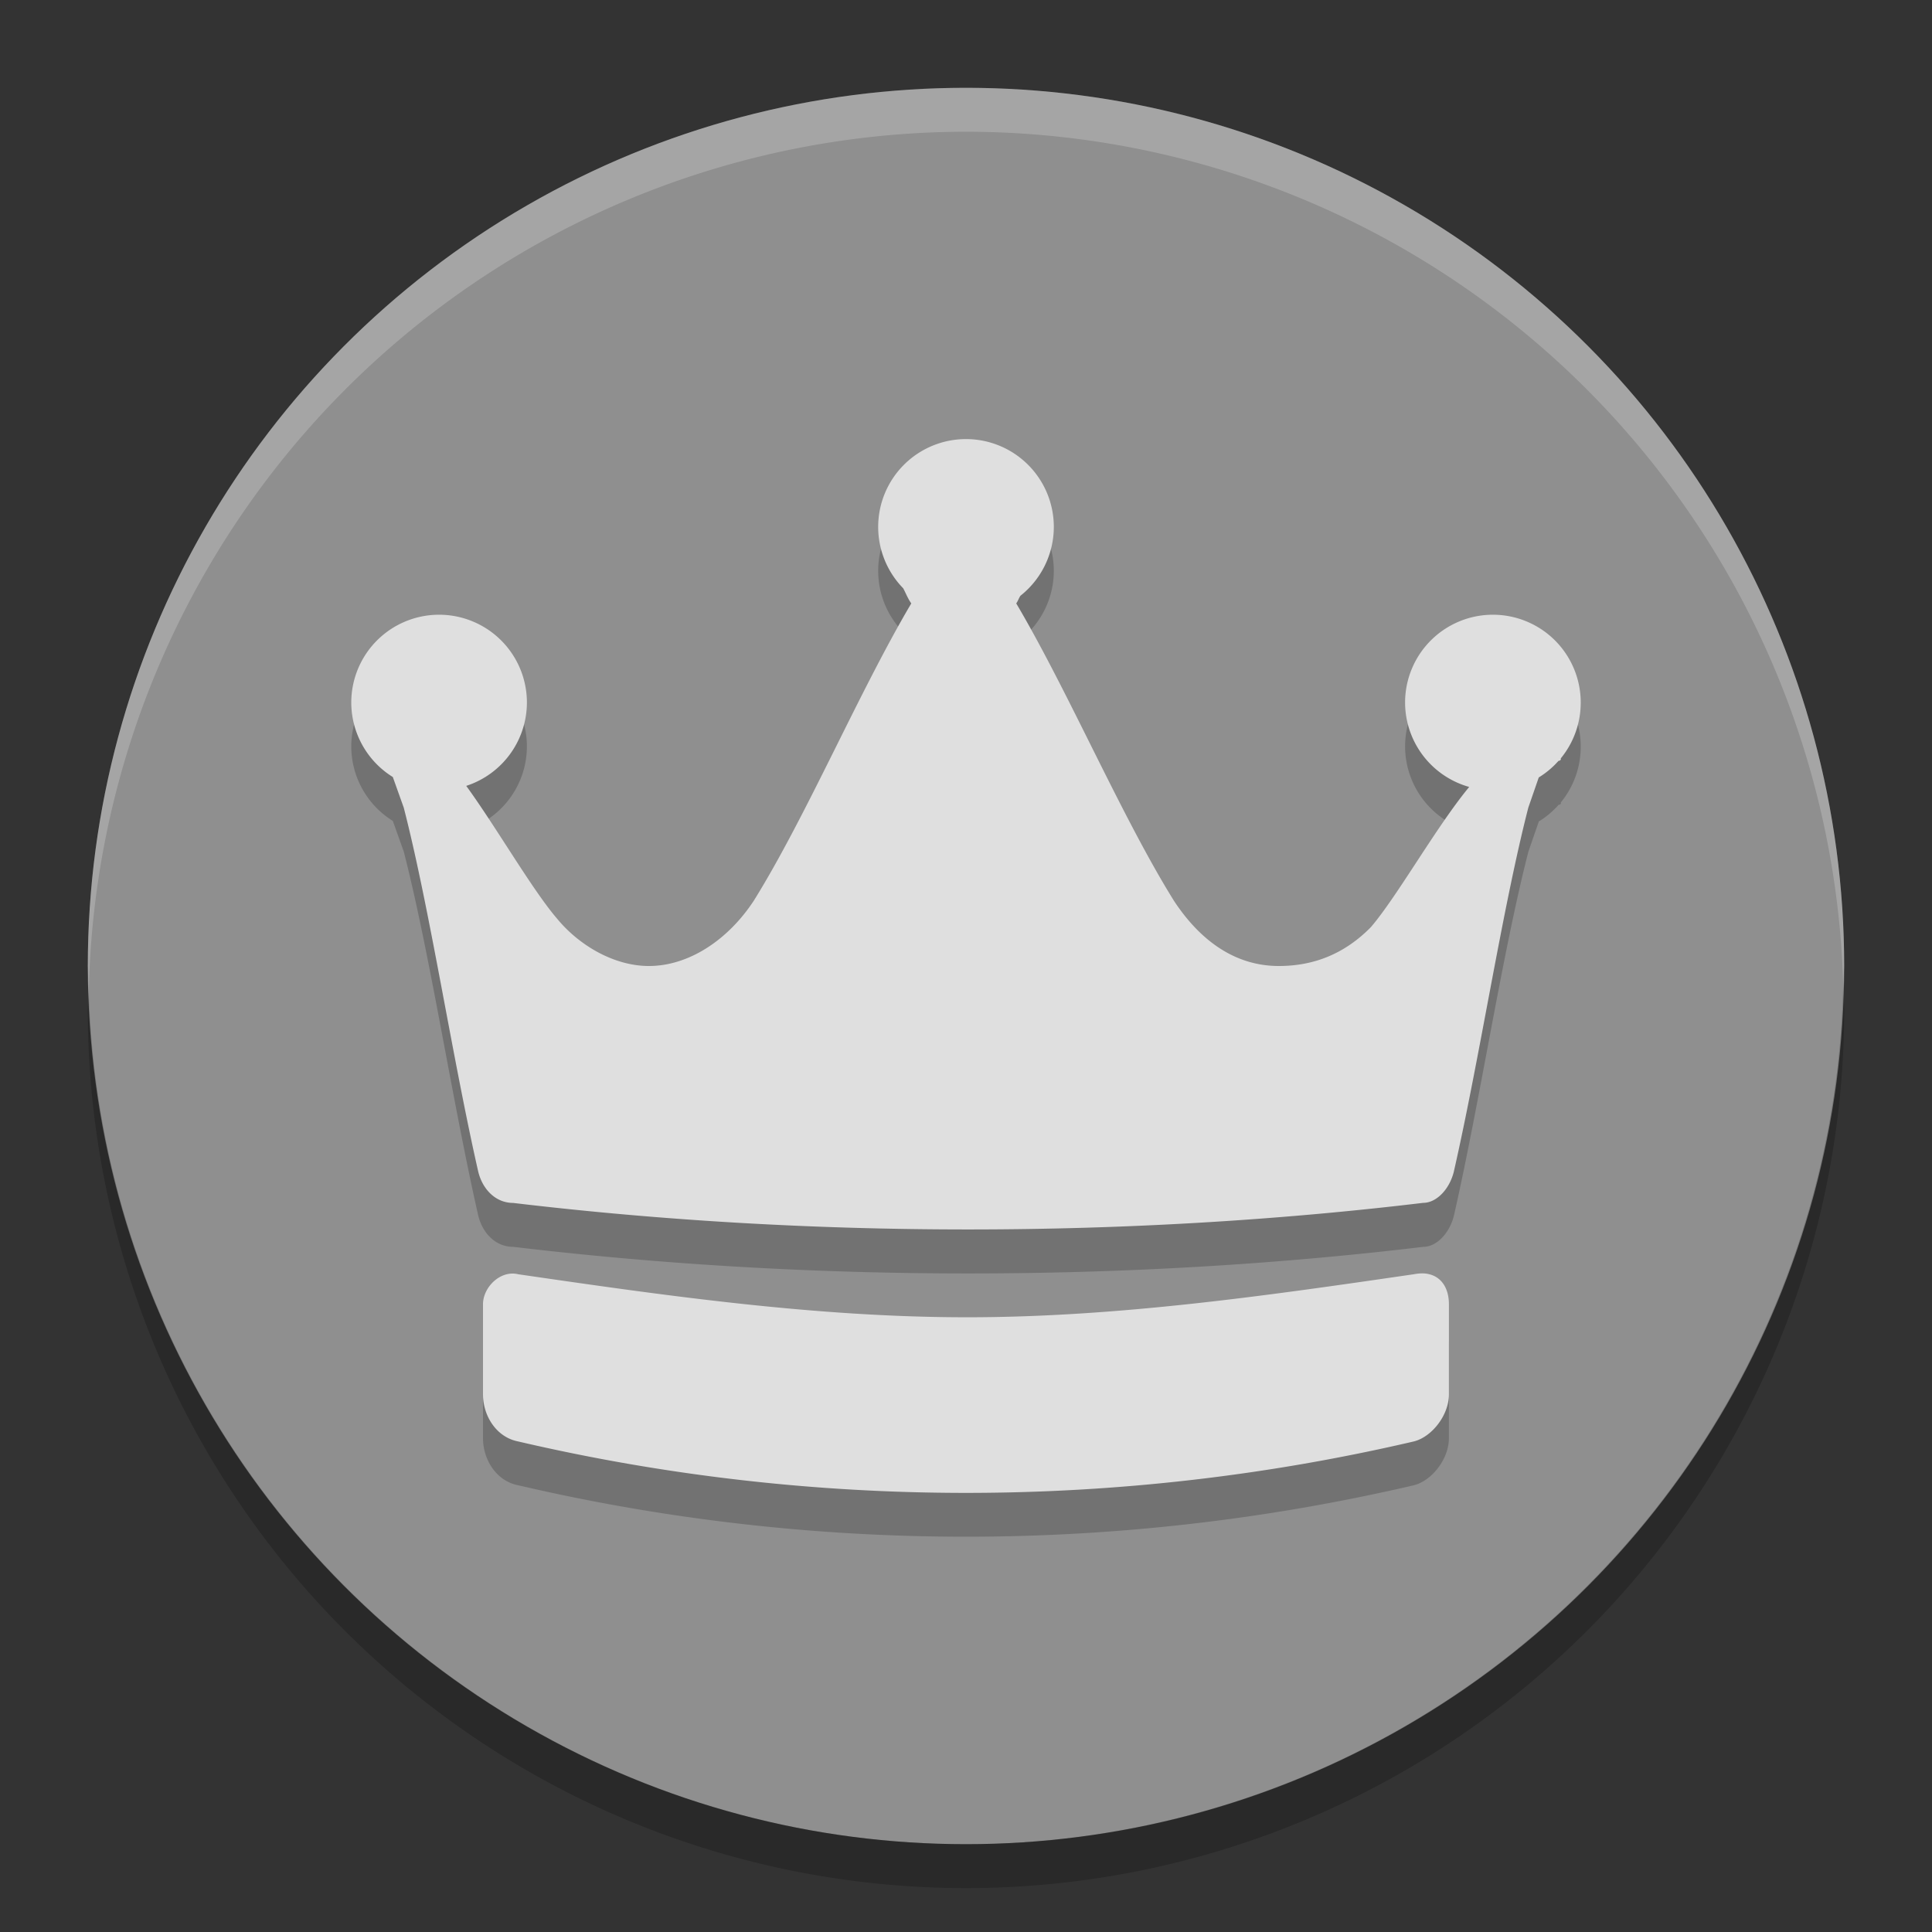<svg xmlns="http://www.w3.org/2000/svg" width="22" height="22" version="1">
 <rect width="100%" height="100%" fill="#333333" stroke="none"/>
 <circle style="fill:#8f8f8f" cx="11" cy="11" r="10"/>
 <path style="opacity:0.2;fill:#ffffff" d="m 11,1 a 10,10 0 0 0 -10,10 10,10 0 0 0 0.011,0.291 10,10 0 0 1 9.989,-9.791 10,10 0 0 1 9.989,9.709 10,10 0 0 0 0.011,-0.209 10,10 0 0 0 -10,-10 z"/>
 <path style="opacity:0.2" d="M 20.989,11.209 A 10,10 0 0 1 11,21 10,10 0 0 1 1.011,11.291 10,10 0 0 0 1,11.5 a 10,10 0 0 0 10,10 10,10 0 0 0 10,-10 10,10 0 0 0 -0.011,-0.291 z"/>
 <path d="m 11,5.5 a 1,1 0 0 0 -1,1 1,1 0 0 0 0.283,0.697 1,1 0 0 0 0.002,0.002 c 0.031,0.058 0.054,0.12 0.092,0.172 C 9.779,8.383 9.182,9.794 8.584,10.756 c -0.299,0.455 -0.747,0.744 -1.195,0.744 -0.399,0 -0.798,-0.237 -1.047,-0.541 C 6.06,10.631 5.644,9.908 5.309,9.449 A 1,1 0 0 0 6,8.5 a 1,1 0 0 0 -1,-1 1,1 0 0 0 -1,1 1,1 0 0 0 0.473,0.848 l 0.125,0.35 c 0.299,1.164 0.549,2.829 0.848,4.145 0.05,0.202 0.199,0.355 0.398,0.355 1.694,0.202 3.438,0.303 5.182,0.303 1.744,0 3.488,-0.1 5.182,-0.303 0.149,0 0.298,-0.153 0.348,-0.355 0.299,-1.315 0.549,-2.981 0.848,-4.145 l 0.119,-0.344 a 1,1 0 0 0 0.225,-0.189 c 0.009,0.001 0.034,-0.01 0.025,-0.027 A 1,1 0 0 0 18,8.5 a 1,1 0 0 0 -1,-1 1,1 0 0 0 -1,1 1,1 0 0 0 0.73,0.961 c -0.375,0.452 -0.822,1.251 -1.121,1.598 -0.299,0.304 -0.648,0.441 -1.047,0.441 -0.498,0 -0.896,-0.289 -1.195,-0.744 -0.598,-0.961 -1.197,-2.373 -1.795,-3.385 0.019,-0.026 0.029,-0.058 0.047,-0.086 4.71e-4,-7.433e-4 0.002,-0.001 0.002,-0.002 A 1,1 0 0 0 12,6.5 a 1,1 0 0 0 -1,-1 z m 5.268,9.508 c -0.049,-0.011 -0.105,-0.01 -0.168,0.002 -1.667,0.243 -3.372,0.489 -5.076,0.49 C 9.303,15.501 7.583,15.255 5.9,15.01 5.7,14.961 5.5,15.156 5.5,15.351 l 0,1.025 c 0,0.244 0.15,0.488 0.4,0.537 3.35,0.781 6.849,0.781 10.199,0 0.2,-0.049 0.4,-0.293 0.4,-0.537 l 0,-1.025 c 0,-0.183 -0.085,-0.312 -0.232,-0.344 z" style="opacity:0.2"/>
 <path style="fill:#dfdfdf" d="m 11,5 a 1,1 0 0 0 -1,1 1,1 0 0 0 0.283,0.697 1,1 0 0 0 0.002,0.002 c 0.031,0.058 0.054,0.12 0.092,0.172 C 9.779,7.883 9.182,9.295 8.584,10.256 8.285,10.711 7.837,11 7.389,11 6.99,11 6.591,10.763 6.342,10.459 6.06,10.131 5.644,9.408 5.309,8.949 A 1,1 0 0 0 6,8 1,1 0 0 0 5,7 1,1 0 0 0 4,8 1,1 0 0 0 4.473,8.848 l 0.125,0.35 c 0.299,1.164 0.549,2.829 0.848,4.145 0.05,0.202 0.199,0.355 0.398,0.355 C 7.538,13.9 9.282,14 11.025,14 c 1.744,0 3.488,-0.1 5.182,-0.303 0.149,0 0.298,-0.153 0.348,-0.355 0.299,-1.315 0.549,-2.981 0.848,-4.145 l 0.119,-0.344 a 1,1 0 0 0 0.225,-0.189 c 0.009,0.001 0.034,-0.01 0.025,-0.027 A 1,1 0 0 0 18,8 1,1 0 0 0 17,7 1,1 0 0 0 16,8 1,1 0 0 0 16.73,8.961 C 16.356,9.413 15.908,10.212 15.609,10.559 15.31,10.862 14.961,11 14.562,11 14.064,11 13.666,10.711 13.367,10.256 12.769,9.295 12.17,7.883 11.572,6.871 c 0.019,-0.026 0.029,-0.058 0.047,-0.086 4.71e-4,-7.434e-4 0.002,-0.001 0.002,-0.002 A 1,1 0 0 0 12,6 1,1 0 0 0 11,5 Z m 5.268,9.508 c -0.049,-0.011 -0.105,-0.01 -0.168,0.002 C 14.432,14.753 12.728,14.999 11.023,15 9.303,15.001 7.583,14.755 5.9,14.51 5.7,14.461 5.5,14.656 5.5,14.852 l 0,1.025 c 0,0.244 0.15,0.488 0.4,0.537 3.35,0.781 6.849,0.781 10.199,0 0.2,-0.049 0.4,-0.293 0.4,-0.537 l 0,-1.025 c 0,-0.183 -0.085,-0.312 -0.232,-0.344 z"/>
</svg>
